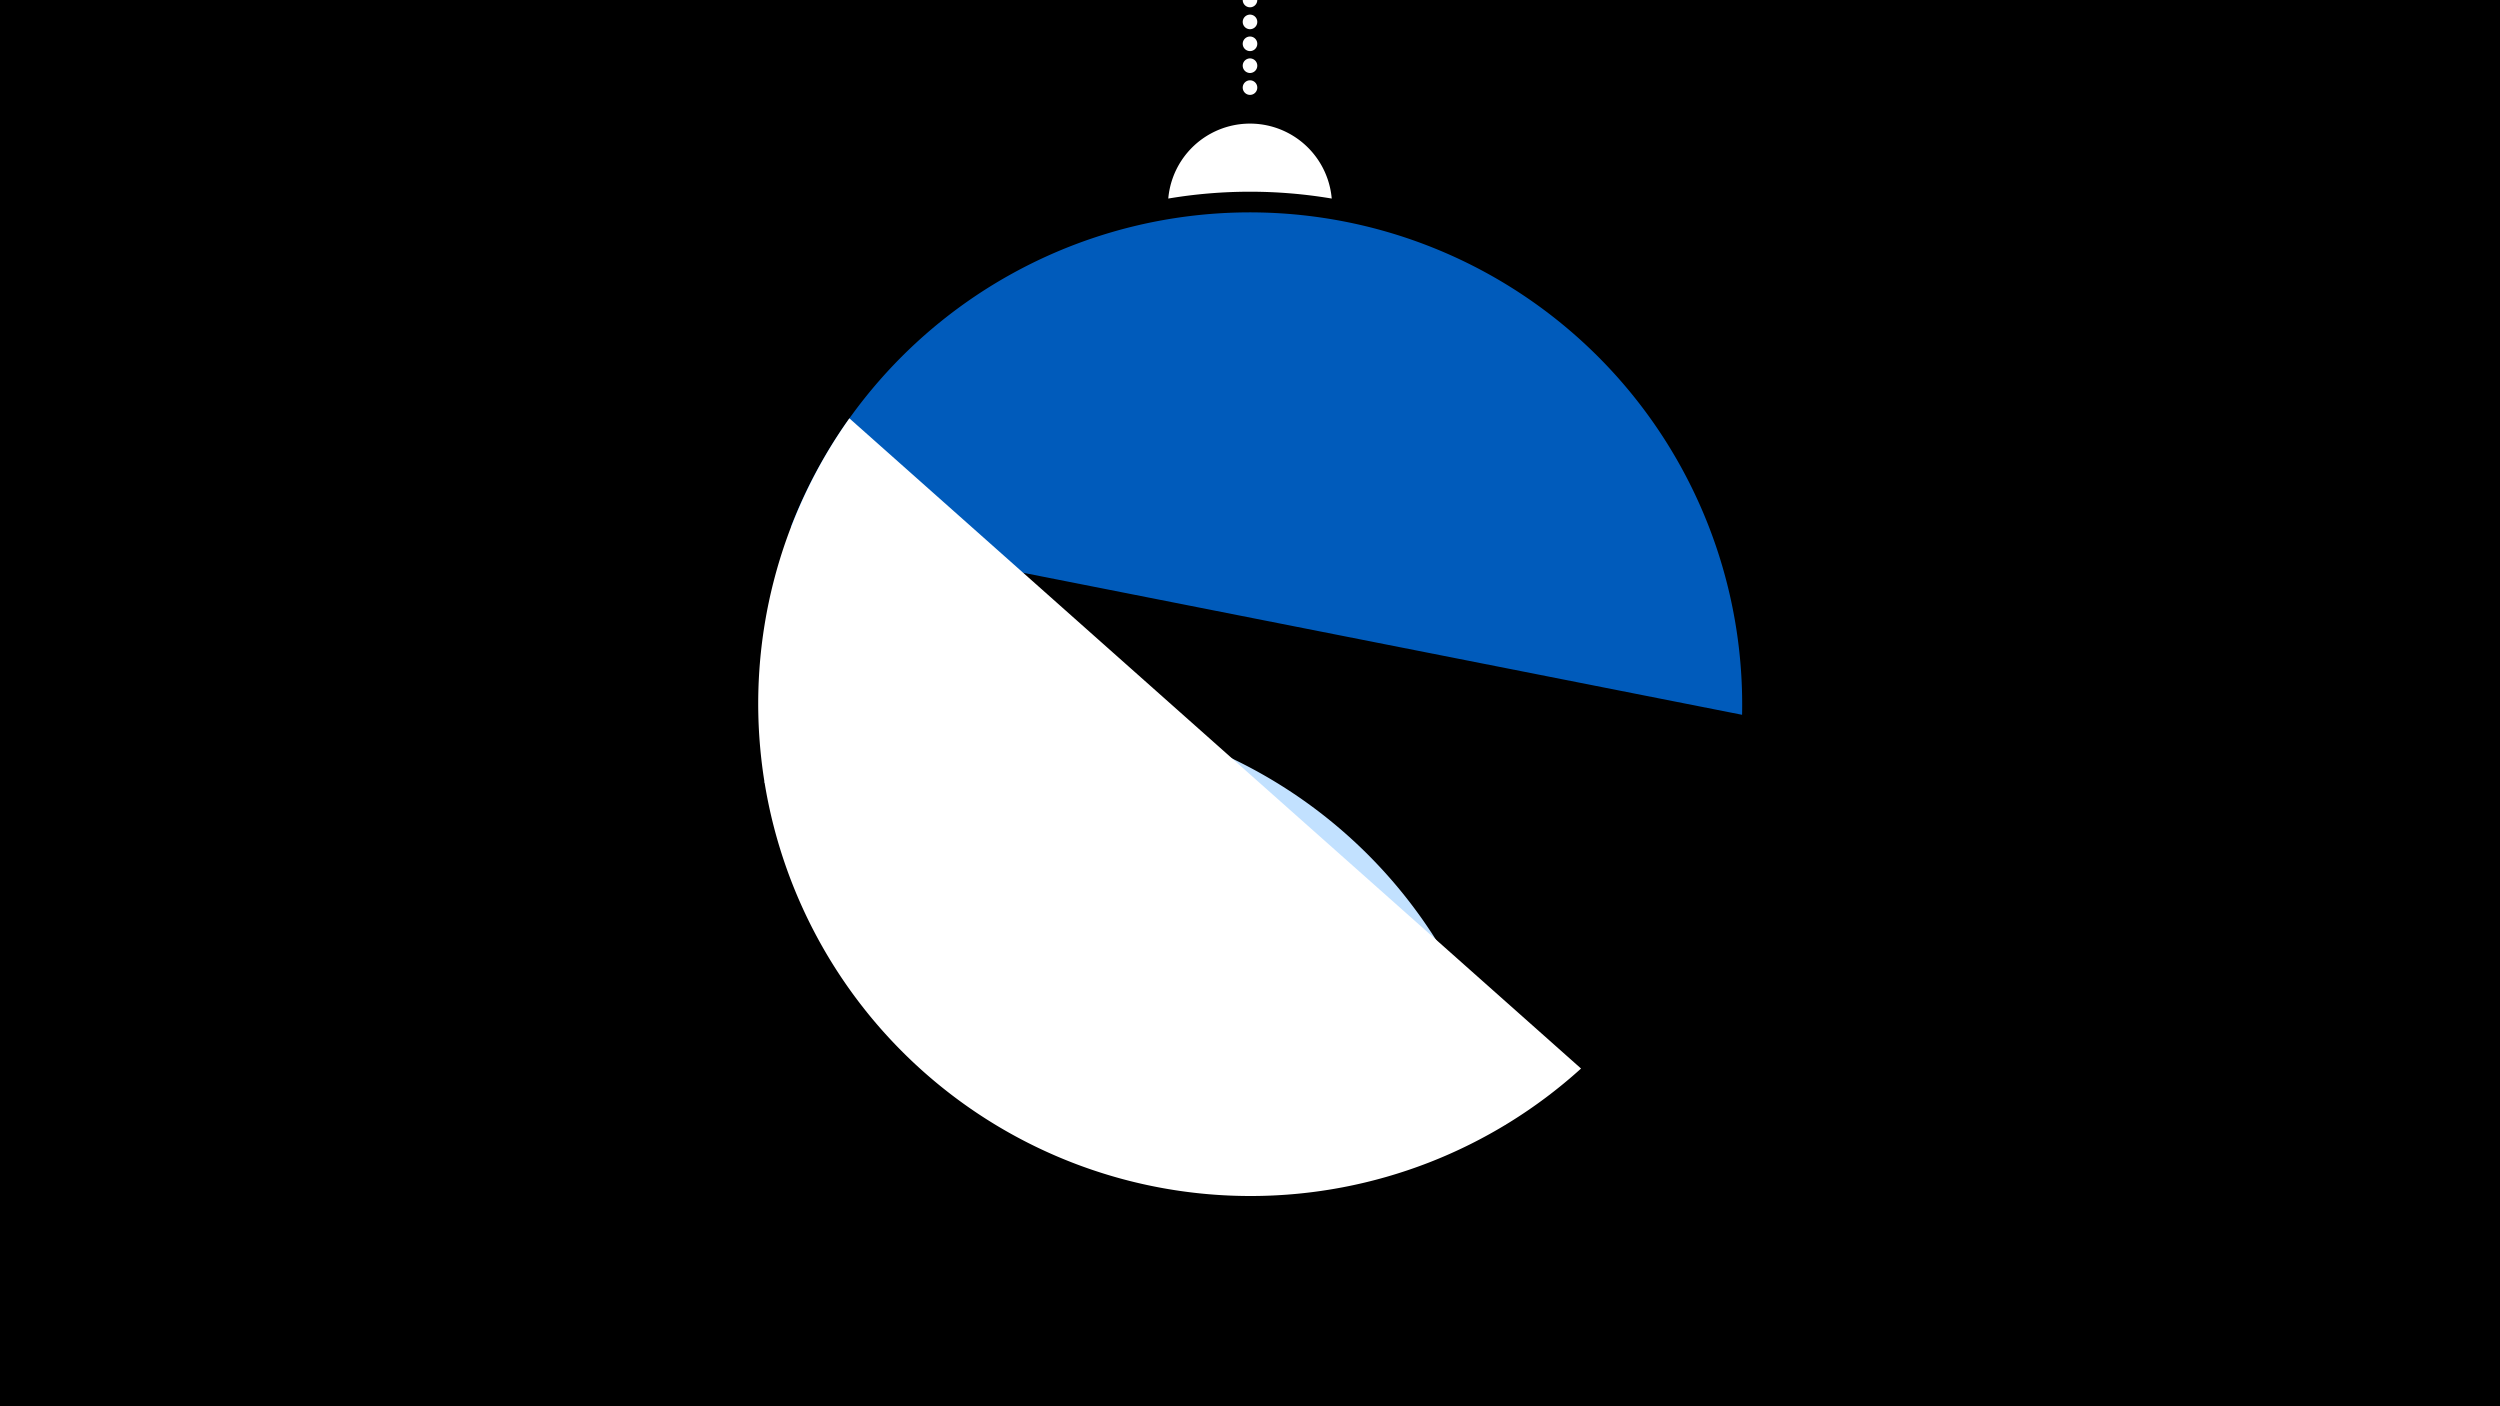 <svg width="1200" height="675" viewBox="-500 -500 1200 675" xmlns="http://www.w3.org/2000/svg"><path d="M-500-500h1200v675h-1200z" fill="#000"/><path d="M139.228,-404.694A 39.375 39.375 0 0 0 60.772 -404.694A 236 236 0 0 1 139.228 -404.694" fill="#fff"/><path d="M100,-500V-447.469" stroke="#fff" stroke-linecap="round" stroke-dasharray="0.01 10.5" stroke-width="7"/><path d="M-120.4-247.1l456.6 90.2a236.3 236.3 0 0 0-456.6-90.2" fill="#005bbb" /><path d="M-133.3-124.6l356.1 164.4a236.3 236.3 0 0 0-356.1-164.4" fill="#c2e1ff" /><path d="M-92.3-299.2l351.2 312.1a236.3 236.3 0 0 1-351.2-312.1" fill="#fff" /></svg>